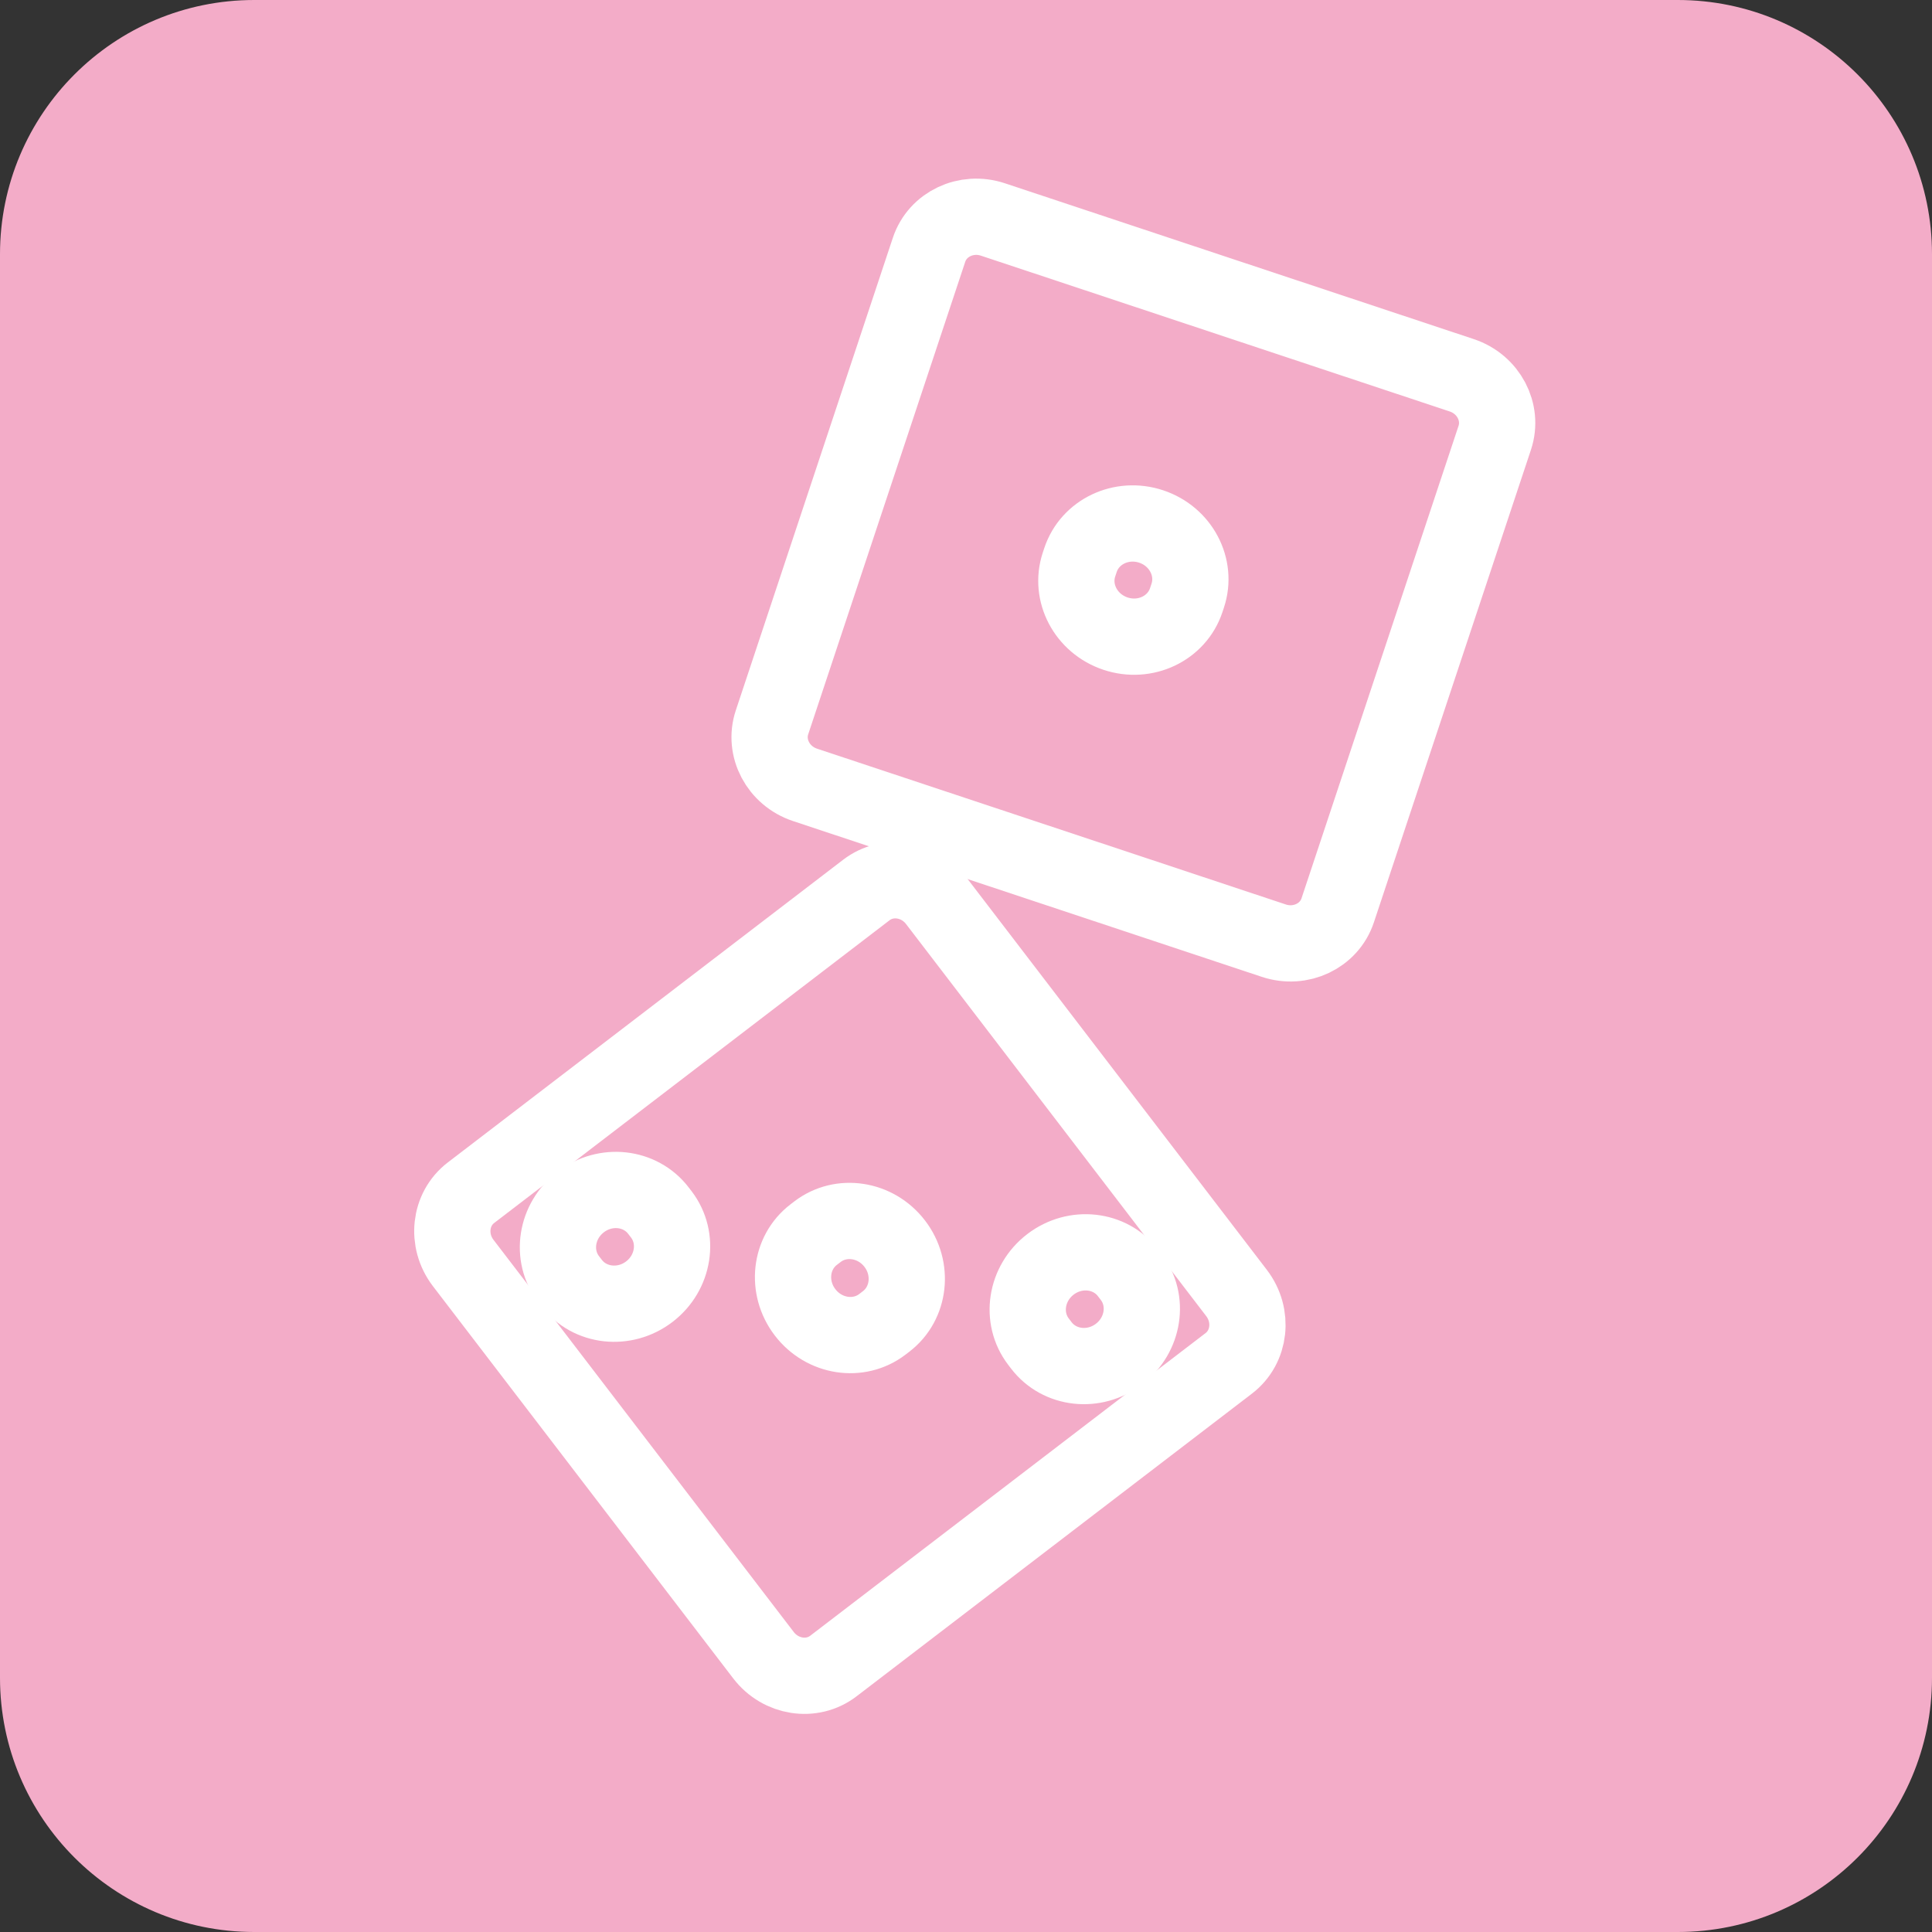 <svg width="76" height="76" viewBox="0 0 76 76" fill="none" xmlns="http://www.w3.org/2000/svg">
<rect x="0" y="0" width="76" height="76" fill="#333333" stroke="none"/>
<path d="M66 0H10C4.477 0 0 4.477 0 10V66C0 71.523 4.477 76 10 76H66C71.523 76 76 71.523 76 66V10C76 4.477 71.523 0 66 0Z" fill="#F3ACC8"/>
<g clip-path="url(#clip0_92_33)">
<path d="M34.081 35.01L18.528 46.918C17.684 47.564 17.547 48.802 18.222 49.684L30.034 65.112C30.709 65.993 31.94 66.184 32.784 65.537L48.337 53.63C49.181 52.984 49.318 51.746 48.643 50.864L36.831 35.436C36.156 34.555 34.925 34.364 34.081 35.01Z" stroke="white" stroke-width="3" stroke-miterlimit="22.926" stroke-linecap="round" stroke-linejoin="round"/>
<path d="M32.156 48.453L32.009 48.566C31.075 49.28 30.924 50.65 31.67 51.624C32.416 52.599 33.777 52.809 34.711 52.095L34.858 51.982C35.791 51.267 35.943 49.898 35.197 48.924C34.45 47.949 33.089 47.739 32.156 48.453Z" stroke="white" stroke-width="3" stroke-miterlimit="22.926" stroke-linecap="round" stroke-linejoin="round"/>
<path d="M22.372 50.325L22.485 50.472C23.199 51.405 24.569 51.557 25.543 50.811C26.518 50.065 26.728 48.703 26.014 47.77L25.901 47.623C25.186 46.69 23.817 46.538 22.843 47.284C21.868 48.03 21.657 49.392 22.372 50.325Z" stroke="white" stroke-width="3" stroke-miterlimit="22.926" stroke-linecap="round" stroke-linejoin="round"/>
<path d="M40.852 52.778L40.964 52.925C41.679 53.858 43.048 54.01 44.022 53.264C44.997 52.518 45.208 51.156 44.493 50.223L44.38 50.076C43.666 49.143 42.297 48.991 41.322 49.737C40.348 50.483 40.137 51.844 40.852 52.778Z" stroke="white" stroke-width="3" stroke-miterlimit="22.926" stroke-linecap="round" stroke-linejoin="round"/>
<path d="M36.546 9.827L30.369 28.414C30.033 29.423 30.615 30.525 31.669 30.875L50.108 37.003C51.161 37.353 52.287 36.819 52.622 35.81L58.8 17.222C59.135 16.213 58.553 15.112 57.499 14.762L39.06 8.634C38.007 8.284 36.881 8.818 36.546 9.827Z" stroke="white" stroke-width="3" stroke-miterlimit="22.926" stroke-linecap="round" stroke-linejoin="round"/>
<path d="M42.504 22.03L42.446 22.205C42.075 23.321 42.719 24.539 43.884 24.926C45.048 25.313 46.293 24.723 46.664 23.607L46.722 23.431C47.093 22.316 46.449 21.098 45.285 20.711C44.12 20.324 42.875 20.914 42.504 22.03Z" stroke="white" stroke-width="3" stroke-miterlimit="22.926" stroke-linecap="round" stroke-linejoin="round"/>
</g>
<defs>
<clipPath id="clip0_92_33">
<rect width="45" height="61" fill="white" transform="translate(16 7)"/>
</clipPath>
</defs>
</svg>
